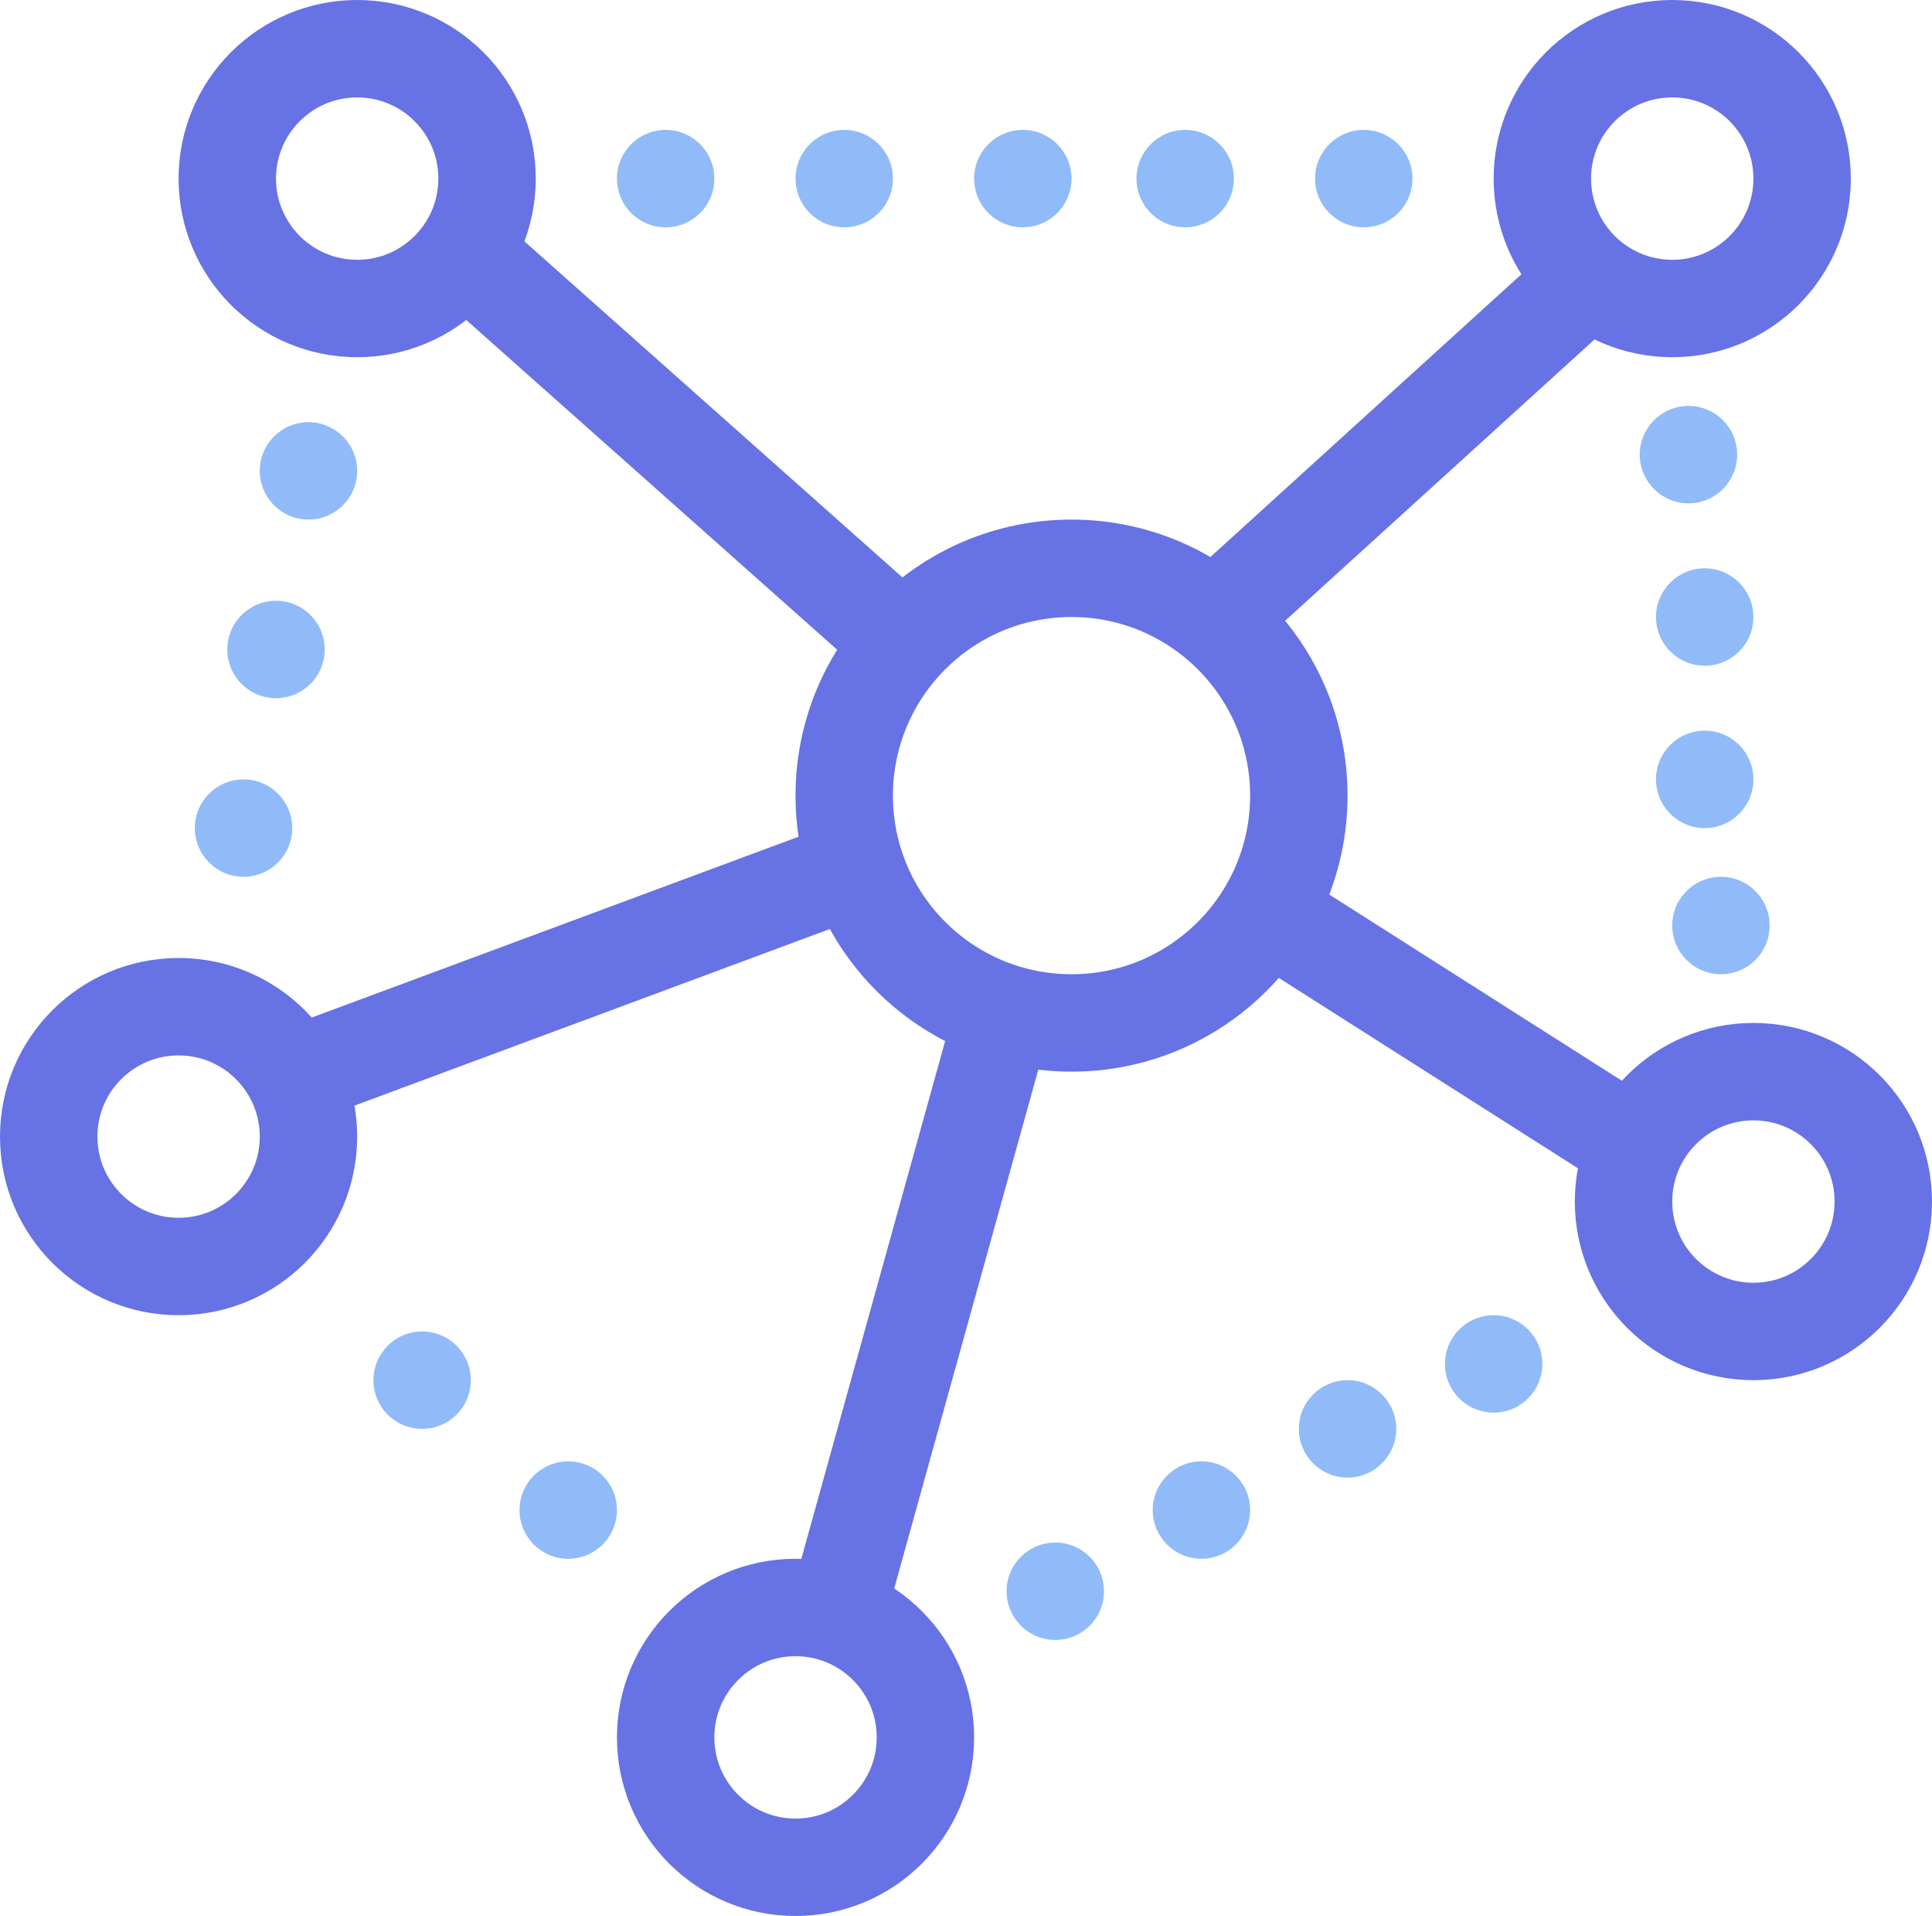 <svg xmlns="http://www.w3.org/2000/svg" viewBox="0 0 119 118"><defs><style>.a,.d{fill:none;}.a{stroke:#6772e5;stroke-width:6px;}.b{fill:#90bbf8;}.c{stroke:none;}</style></defs><g transform="translate(-86 -96)"><g class="a" transform="translate(135 128)"><circle class="c" cx="17" cy="17" r="17"/><circle class="d" cx="17" cy="17" r="14"/></g><g class="a" transform="translate(124 192)"><circle class="c" cx="11" cy="11" r="11"/><circle class="d" cx="11" cy="11" r="8"/></g><line class="a" y1="36" x2="10" transform="translate(137.5 159.5)"/><g class="a" transform="translate(86 155)"><circle class="c" cx="11" cy="11" r="11"/><circle class="d" cx="11" cy="11" r="8"/></g><line class="a" y1="13" x2="35" transform="translate(103.5 149.5)"/><g class="a" transform="translate(97 96)"><circle class="c" cx="11" cy="11" r="11"/><circle class="d" cx="11" cy="11" r="8"/></g><line class="a" x2="27" y2="24" transform="translate(114.5 111.5)"/><g class="a" transform="translate(178 96)"><circle class="c" cx="11" cy="11" r="11"/><circle class="d" cx="11" cy="11" r="8"/></g><line class="a" y1="20" x2="22" transform="translate(161.5 113.5)"/><g class="a" transform="translate(183 159)"><circle class="c" cx="11" cy="11" r="11"/><circle class="d" cx="11" cy="11" r="8"/></g><line class="a" x2="22" y2="14" transform="translate(164.5 152.5)"/><circle class="b" cx="3" cy="3" r="3" transform="translate(102 122)"/><circle class="b" cx="3" cy="3" r="3" transform="translate(109 178)"/><circle class="b" cx="3" cy="3" r="3" transform="translate(118 186)"/><circle class="b" cx="3" cy="3" r="3" transform="translate(148 191)"/><circle class="b" cx="3" cy="3" r="3" transform="translate(157 186)"/><circle class="b" cx="3" cy="3" r="3" transform="translate(166 181)"/><circle class="b" cx="3" cy="3" r="3" transform="translate(175 177)"/><circle class="b" cx="3" cy="3" r="3" transform="translate(189 150)"/><circle class="b" cx="3" cy="3" r="3" transform="translate(188 141)"/><circle class="b" cx="3" cy="3" r="3" transform="translate(188 131)"/><circle class="b" cx="3" cy="3" r="3" transform="translate(187 121)"/><circle class="b" cx="3" cy="3" r="3" transform="translate(167 104)"/><circle class="b" cx="3" cy="3" r="3" transform="translate(156 104)"/><circle class="b" cx="3" cy="3" r="3" transform="translate(146 104)"/><circle class="b" cx="3" cy="3" r="3" transform="translate(135 104)"/><circle class="b" cx="3" cy="3" r="3" transform="translate(124 104)"/><circle class="b" cx="3" cy="3" r="3" transform="translate(100 133)"/><circle class="b" cx="3" cy="3" r="3" transform="translate(98 144)"/></g></svg>